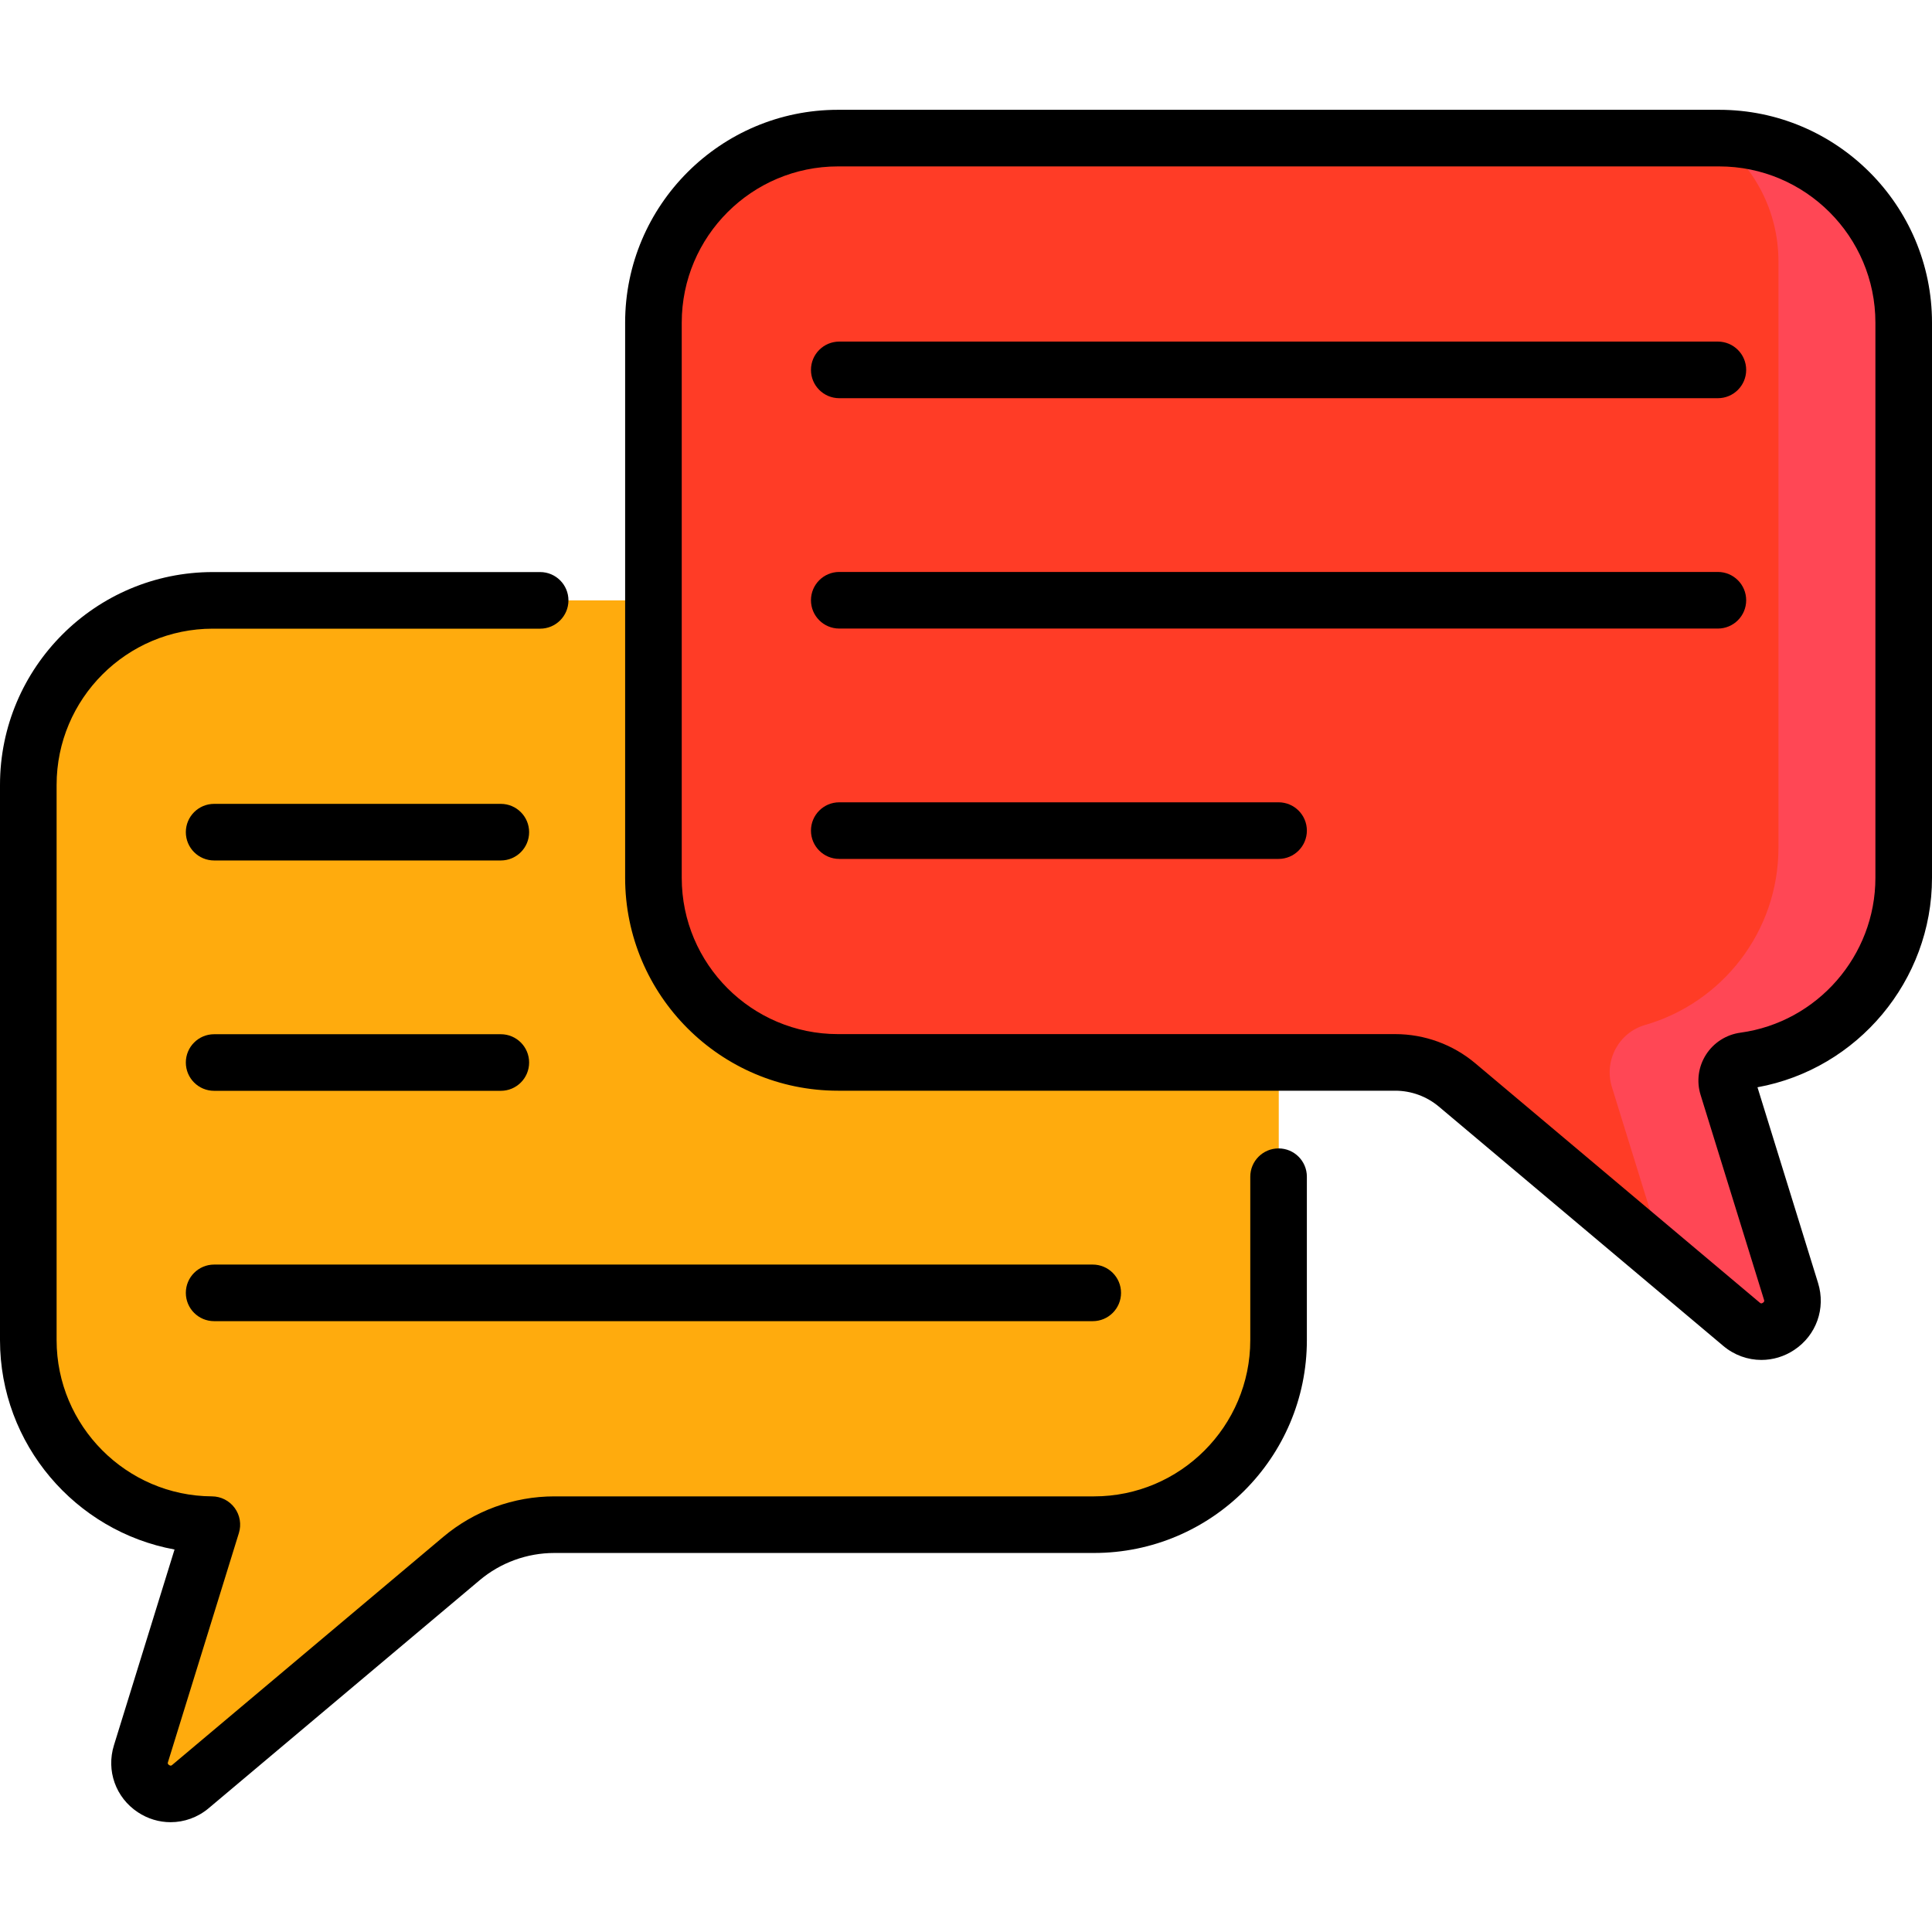<svg width="150" height="150" viewBox="0 0 150 150" fill="none" xmlns="http://www.w3.org/2000/svg">
	<g clip-path="url(#clip0_47_9145)">
		<path d="M16.524 46.612H84.941C92.853 46.612 99.268 53.027 99.268 60.939V104.048C99.268 111.96 92.853 118.375 84.941 118.375H43.038C40.4 118.375 37.847 119.306 35.829 121.004L14.79 138.705C12.954 140.25 10.235 138.446 10.944 136.153L16.448 118.374C8.571 118.333 2.197 111.935 2.197 104.048V60.939C2.197 53.027 8.612 46.612 16.524 46.612Z" fill="#FFAB0D" />
		<path d="M43.037 118.375H32.576C30.415 118.375 28.323 119.138 26.669 120.529L11.947 132.916L10.945 136.154C10.235 138.447 12.954 140.251 14.791 138.705L35.829 121.004C37.847 119.306 40.399 118.375 43.037 118.375Z" fill="#FFAB0D" />
		<path d="M84.941 46.612H75.217C83.129 46.612 89.543 53.027 89.543 60.939V104.048C89.543 111.96 83.129 118.375 75.217 118.375H84.941C92.853 118.375 99.268 111.96 99.268 104.048V60.939C99.268 53.027 92.853 46.612 84.941 46.612Z" fill="#FFAB0D" />
		<path d="M133.476 10.723H65.059C57.147 10.723 50.732 17.137 50.732 25.05V68.158C50.732 76.071 57.147 82.485 65.059 82.485H108.328C110.084 82.485 111.783 83.105 113.127 84.236L135.21 102.816C137.047 104.361 139.766 102.557 139.056 100.264L134.132 84.356C133.845 83.431 134.468 82.484 135.428 82.353C142.417 81.402 147.803 75.409 147.803 68.159V25.049C147.803 17.137 141.389 10.723 133.476 10.723Z" fill="#FF3C26" />
		<path d="M133.476 10.723H133.262C136.185 12.895 138.079 16.374 138.079 20.296V65.81C138.079 72.343 133.705 77.855 127.726 79.578C125.669 80.171 124.515 82.355 125.148 84.4L129.313 97.854L135.21 102.815C137.047 104.36 139.766 102.557 139.056 100.264L134.132 84.356C133.845 83.43 134.467 82.484 135.427 82.353C142.417 81.401 147.803 75.409 147.803 68.158V25.049C147.803 17.137 141.389 10.723 133.476 10.723Z" fill="#FF4755" />
		<path d="M38.883 66.807H16.625C15.412 66.807 14.428 65.823 14.428 64.609C14.428 63.396 15.412 62.412 16.625 62.412H38.883C40.097 62.412 41.081 63.396 41.081 64.609C41.081 65.823 40.097 66.807 38.883 66.807Z" fill="black" />
		<path d="M38.883 84.691H16.625C15.412 84.691 14.428 83.708 14.428 82.494C14.428 81.281 15.412 80.297 16.625 80.297H38.883C40.097 80.297 41.081 81.281 41.081 82.494C41.081 83.708 40.097 84.691 38.883 84.691Z" fill="black" />
		<path d="M84.84 102.575H16.625C15.412 102.575 14.428 101.591 14.428 100.378C14.428 99.165 15.412 98.181 16.625 98.181H84.84C86.054 98.181 87.037 99.165 87.037 100.378C87.037 101.591 86.054 102.575 84.84 102.575Z" fill="black" />
		<path d="M133.375 30.916H65.16C63.947 30.916 62.963 29.932 62.963 28.719C62.963 27.505 63.947 26.521 65.16 26.521H133.375C134.589 26.521 135.573 27.505 135.573 28.719C135.573 29.932 134.589 30.916 133.375 30.916Z" fill="black" />
		<path d="M133.375 48.801H65.16C63.947 48.801 62.963 47.817 62.963 46.603C62.963 45.39 63.947 44.406 65.16 44.406H133.375C134.589 44.406 135.573 45.39 135.573 46.603C135.573 47.817 134.589 48.801 133.375 48.801Z" fill="black" />
		<path d="M99.268 66.686H65.16C63.947 66.686 62.963 65.702 62.963 64.488C62.963 63.275 63.947 62.291 65.16 62.291H99.268C100.481 62.291 101.465 63.275 101.465 64.488C101.465 65.702 100.481 66.686 99.268 66.686Z" fill="black" />
		<path d="M136.754 105.585C135.701 105.585 134.654 105.219 133.795 104.496L111.712 85.916C110.766 85.121 109.564 84.682 108.328 84.682H65.059C55.948 84.682 48.535 77.27 48.535 68.158V25.049C48.535 15.938 55.948 8.525 65.059 8.525H133.476C142.587 8.525 150 15.938 150 25.049V68.158C150 76.137 144.225 82.999 136.45 84.415L141.155 99.614C141.764 101.583 141.02 103.671 139.302 104.81C138.52 105.329 137.635 105.585 136.754 105.585ZM65.059 12.92C58.371 12.92 52.93 18.361 52.93 25.049V68.158C52.93 74.847 58.371 80.288 65.059 80.288H108.328C110.598 80.288 112.804 81.093 114.541 82.554L136.624 101.134C136.686 101.185 136.743 101.234 136.873 101.148C137.002 101.062 136.98 100.99 136.957 100.913L132.032 85.005C131.706 83.952 131.859 82.816 132.452 81.886C133.049 80.95 134.025 80.326 135.131 80.176C141.102 79.363 145.606 74.196 145.606 68.158V25.049C145.606 18.361 140.164 12.92 133.476 12.92H65.059Z" fill="black" />
		<path d="M13.246 141.475C12.365 141.475 11.48 141.219 10.698 140.7C8.981 139.56 8.236 137.472 8.846 135.504L13.551 120.303C5.859 118.895 0 112.128 0 104.048V60.939C0 51.828 7.413 44.415 16.524 44.415H41.937C43.15 44.415 44.134 45.399 44.134 46.612C44.134 47.826 43.15 48.81 41.937 48.81H16.524C9.836 48.81 4.395 54.251 4.395 60.939V104.048C4.395 110.701 9.807 116.143 16.46 116.177C17.155 116.181 17.808 116.514 18.22 117.075C18.632 117.636 18.753 118.359 18.547 119.024L13.044 136.803C13.02 136.88 12.998 136.952 13.127 137.038C13.257 137.124 13.315 137.075 13.376 137.024L34.415 119.323C36.825 117.295 39.888 116.178 43.038 116.178H84.941C91.629 116.178 97.071 110.736 97.071 104.048V91.359C97.071 90.146 98.055 89.162 99.268 89.162C100.482 89.162 101.465 90.146 101.465 91.359V104.048C101.465 113.16 94.053 120.572 84.941 120.572H43.038C40.921 120.572 38.863 121.323 37.244 122.685L16.205 140.386C15.347 141.109 14.299 141.475 13.246 141.475Z" fill="black" />
	</g>
	<defs>
		<clipPath id="clip0_47_9145">
			<rect width="150" height="150" fill="white" />
		</clipPath>
	</defs>
</svg>